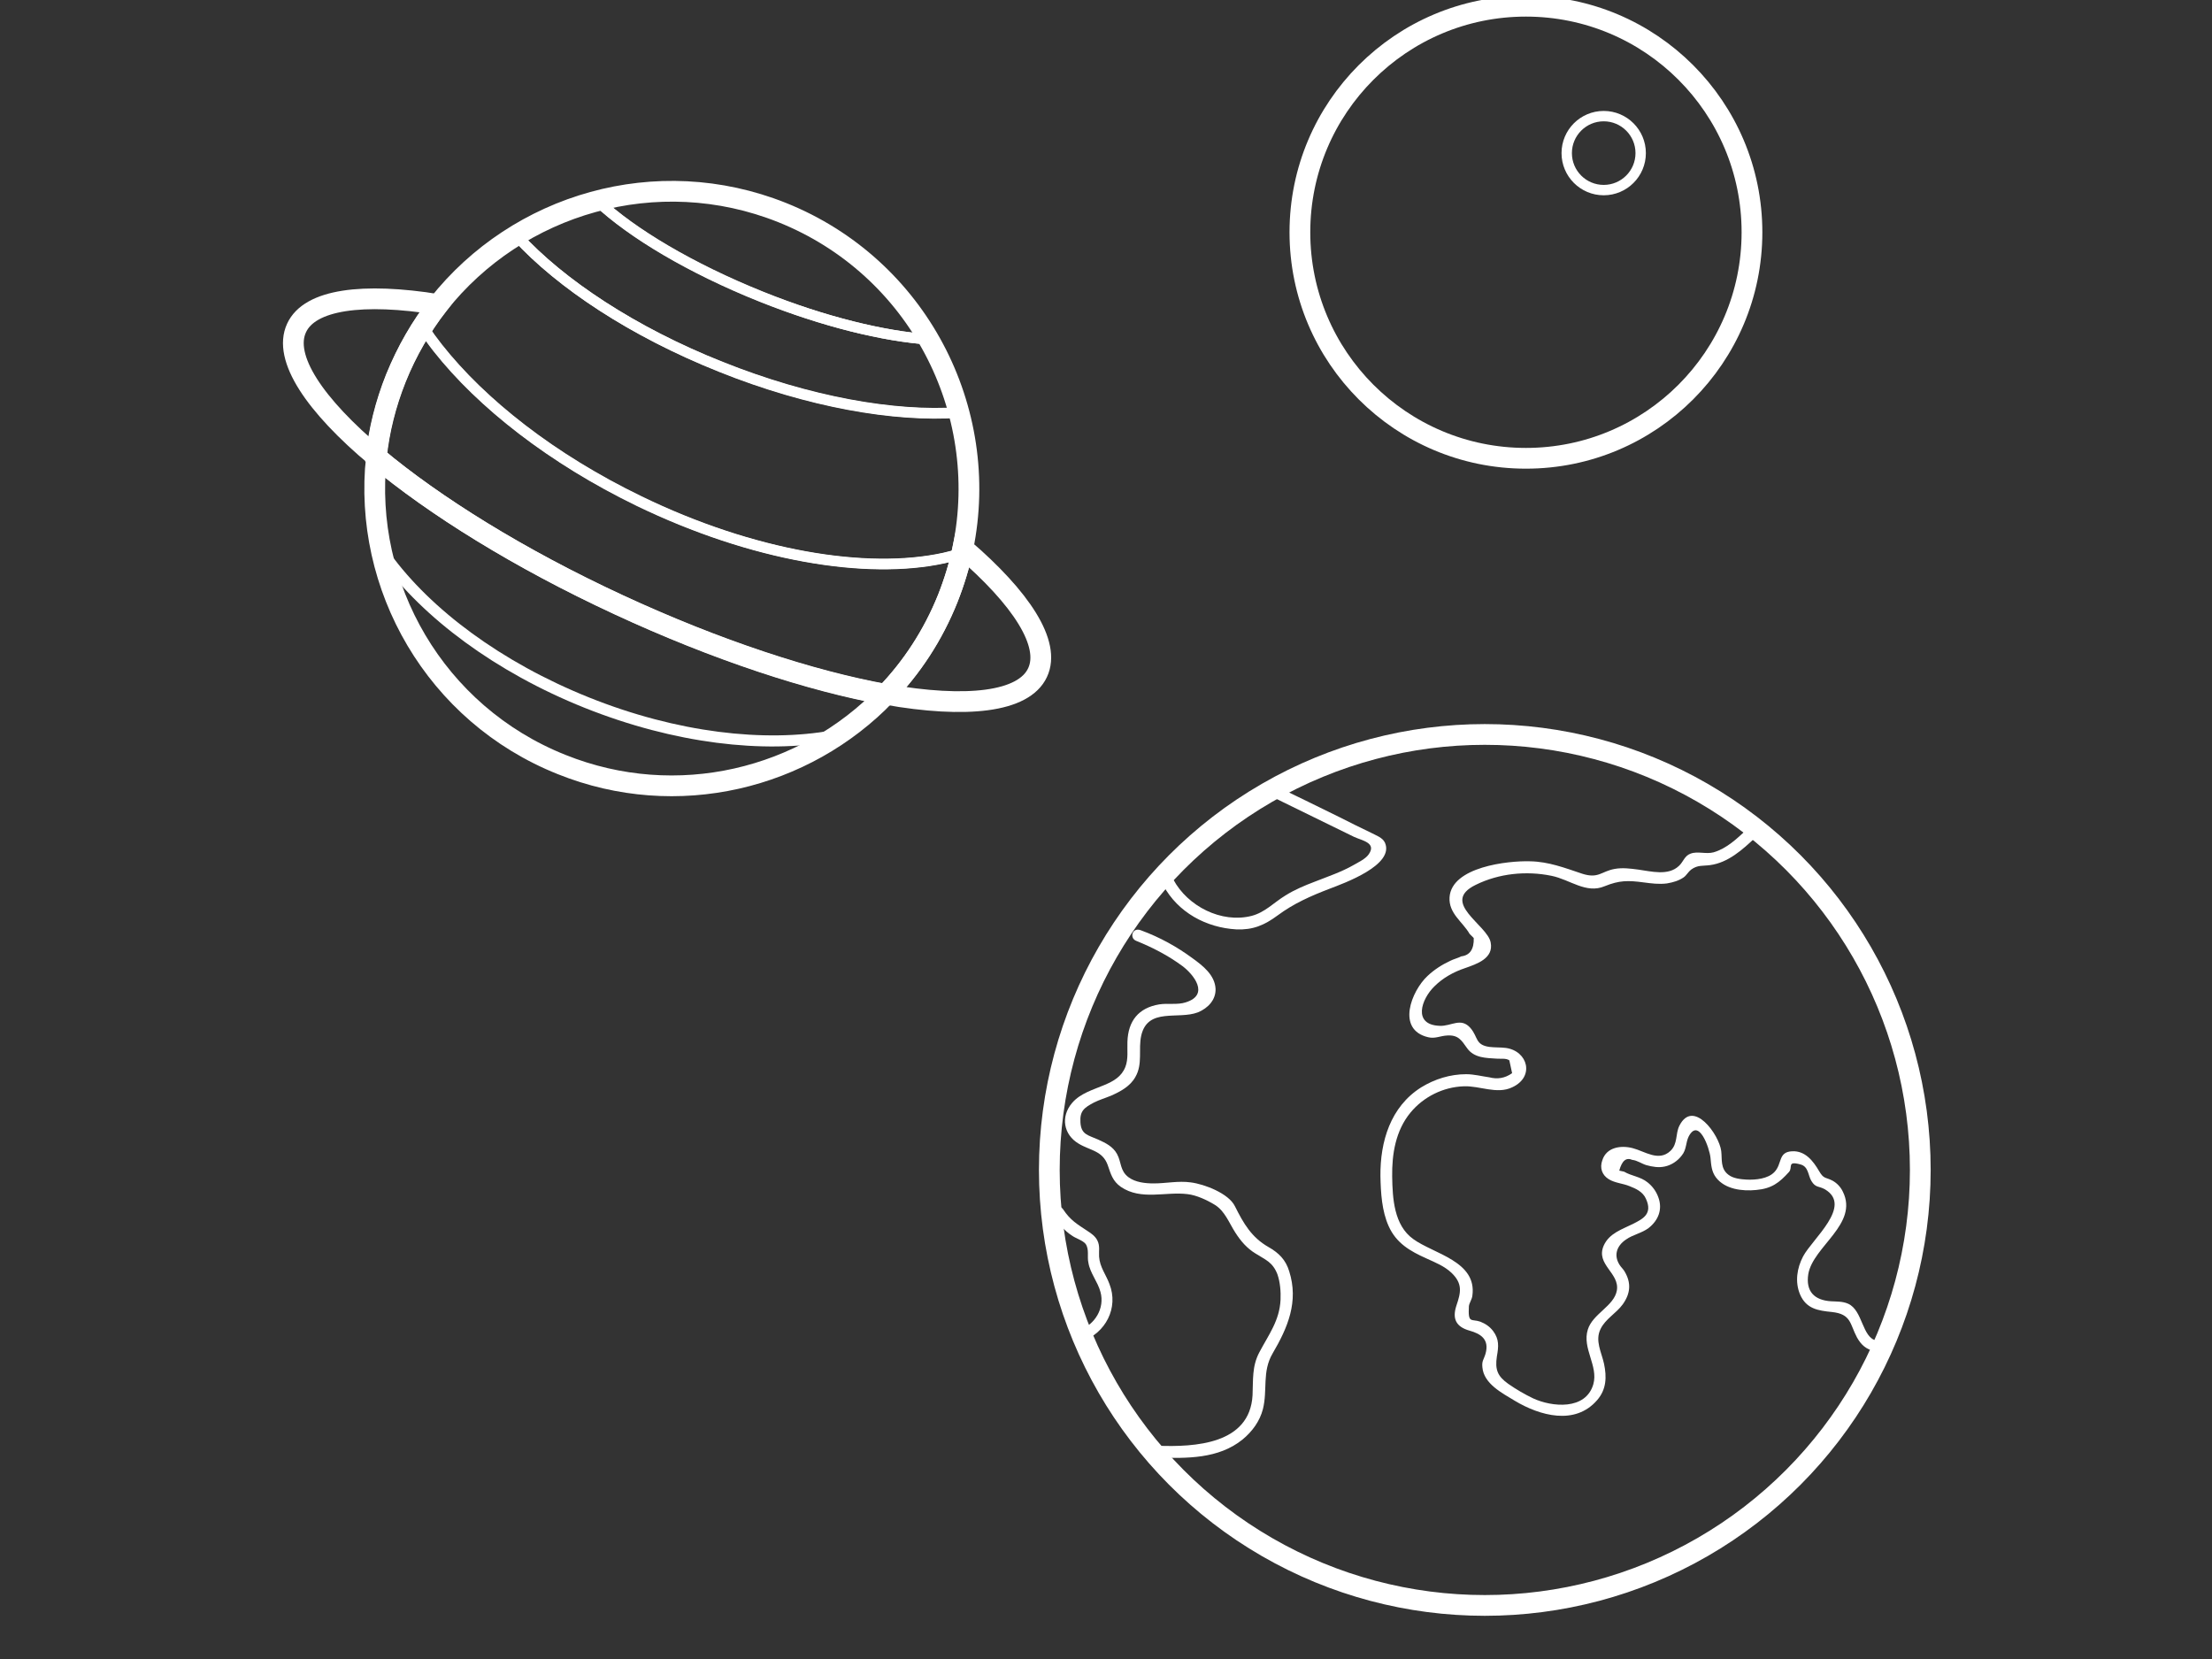 <?xml version="1.0" encoding="utf-8"?>
<!-- Generator: Adobe Illustrator 19.2.0, SVG Export Plug-In . SVG Version: 6.00 Build 0)  -->
<svg version="1.1" id="Layer_1" xmlns="http://www.w3.org/2000/svg" xmlns:xlink="http://www.w3.org/1999/xlink" x="0px" y="0px"
	 viewBox="0 0 640 480" style="enable-background:new 0 0 640 480;" xml:space="preserve">
<rect x="0" y="0" width="640" height="480" fill="#333333" stroke="none"/>
<style type="text/css">
	.st0{fill:#FFFFFF;}
	.st1{fill:none;stroke:#FFFFFF;stroke-width:4.24;stroke-miterlimit:10;}
	.st2{fill:#FFFFFF;stroke:#FFFFFF;stroke-width:8.481;stroke-miterlimit:10;}
	.st3{fill:none;stroke:#FFFFFF;stroke-width:8.481;stroke-miterlimit:10;}
	.st4{fill:none;stroke:#FFFFFF;stroke-width:3.002;stroke-miterlimit:10;}
	.st5{fill:none;stroke:#FFFFFF;stroke-width:6.003;stroke-miterlimit:10;}
	.st6{fill:none;stroke:#FFFFFF;stroke-width:4.197;stroke-miterlimit:10;}
	.st7{fill:none;stroke:#FFFFFF;stroke-width:2.408;stroke-miterlimit:10;}
	.st8{fill:none;stroke:#FFFFFF;stroke-width:4.254;stroke-miterlimit:10;}
	.st9{fill:#662D91;}
	.st10{fill:none;stroke:#FFFFFF;stroke-width:4.197;stroke-linecap:round;stroke-miterlimit:10;}
	.st11{fill:#FFFFFF;stroke:#FFFFFF;stroke-width:3.357;stroke-linecap:round;stroke-linejoin:round;stroke-miterlimit:10;}
	.st12{fill:none;stroke:#FFFFFF;stroke-width:4.873;stroke-linecap:round;stroke-linejoin:round;stroke-miterlimit:10;}
	.st13{fill:#FFFFFF;stroke:#FFFFFF;stroke-width:2.735;stroke-linecap:round;stroke-linejoin:round;stroke-miterlimit:10;}
	.st14{fill:none;stroke:#FFFFFF;stroke-width:5;stroke-linecap:round;stroke-linejoin:round;stroke-miterlimit:10;}
	.st15{fill:none;stroke:#FFFFFF;stroke-width:5.274;stroke-linecap:round;stroke-linejoin:round;stroke-miterlimit:10;}
	.st16{fill:none;stroke:#FFFFFF;stroke-width:1.567;stroke-miterlimit:10;}
	.st17{fill:none;stroke:#FFFFFF;stroke-width:1.033;stroke-miterlimit:10;}
	.st18{fill:none;stroke:#FFFFFF;stroke-width:4.159;stroke-miterlimit:10;}
	.st19{fill:none;stroke:#FFFFFF;stroke-width:3.709;stroke-miterlimit:10;}
	.st20{fill:none;stroke:#FFFFFF;stroke-width:2.079;stroke-miterlimit:10;}
	.st21{fill:none;}
	.st22{fill:none;stroke:#FFFFFF;stroke-width:8.317;stroke-linecap:round;stroke-linejoin:round;stroke-miterlimit:10;}
	.st23{fill:none;stroke:#FFFFFF;stroke-width:15.114;stroke-linecap:round;stroke-linejoin:round;stroke-miterlimit:10;}
	.st24{fill:none;stroke:#FFFFFF;stroke-width:3.779;stroke-linecap:round;stroke-linejoin:round;stroke-miterlimit:10;}
	.st25{fill:#FFFFFF;stroke:#FFFFFF;stroke-width:3.779;stroke-linecap:round;stroke-linejoin:round;stroke-miterlimit:10;}
	.st26{fill:#FFFFFF;stroke:#FFFFFF;stroke-width:4.42;stroke-linecap:round;stroke-linejoin:round;stroke-miterlimit:10;}
	.st27{fill:#FFFFFF;stroke:#FFFFFF;stroke-width:3.748;stroke-linecap:round;stroke-linejoin:round;stroke-miterlimit:10;}
</style>
<path class="st4" d="M111.6,161.4c6.4,25.9,24.7,48.4,51.3,59c26.6,10.6,55.4,6.9,77.9-7.4c-19.8,3.6-45.3,0.7-71.1-9.6
	C144,193.1,123.5,177.6,111.6,161.4z"/>
<path class="st4" d="M268.8,98.2c-13.1-0.9-30.4-5.1-48.5-12.4c-20.4-8.2-37.5-18.4-47.3-27.6c-8.3,2.2-16.1,5.6-23.4,10.1
	c12.6,13.8,33.5,27.7,59,37.8c25.5,10.2,50.2,14.5,68.8,13.2C275.5,112,272.6,104.9,268.8,98.2z"/>
<path class="st4" d="M268.8,98.2C259.5,82.2,245,69,226.4,61.6c-17.7-7.1-36.3-7.8-53.4-3.3c9.8,9.2,26.8,19.4,47.3,27.6
	C238.4,93.1,255.7,97.3,268.8,98.2z"/>
<path class="st4" d="M275.7,168.4c0.9-2.7,1.7-5.5,2.4-8.3c-1.6,0.5-3.2,0.9-4.9,1.3c-22.4,4.9-55.4-0.5-88.3-16.5
	c-25.2-12.2-45.5-28.2-58.2-44.3c-1.5-1.9-2.8-3.7-4.1-5.6c-2,3.1-3.8,6.4-5.4,9.9c-0.6,1.4-1.3,2.8-1.8,4.2
	c-6.9,17.2-7.8,35.4-3.6,52.1c11.8,16.2,32.4,31.7,58.1,42c25.7,10.3,51.3,13.2,71.1,9.6c14.5-9.3,26.4-23,33.3-40.3
	C274.7,171.3,275.2,169.8,275.7,168.4z"/>
<path class="st4" d="M277.4,119.4c-18.6,1.3-43.4-3-68.8-13.2c-25.5-10.2-46.4-24.1-59-37.8C138.9,75,129.5,84,122.5,95.1
	c1.3,1.8,2.6,3.7,4.1,5.6c12.7,16.1,33.1,32.1,58.2,44.3c32.9,15.9,65.9,21.4,88.3,16.5c1.7-0.4,3.3-0.8,4.9-1.3
	C281.2,146.4,280.9,132.4,277.4,119.4z"/>
<path class="st5" d="M179,175c-28.7-13.3-53.2-28.6-70.1-42.7c-4,37.3,17,74.3,53.6,88.9c33.4,13.4,70.3,4.2,93.8-20.2
	C234.7,197.1,207.4,188.2,179,175z"/>
<path class="st5" d="M126.8,88.1c-21.8-3.5-37.2-1.5-41,6.8c-4,8.6,5.2,22.3,23.1,37.3c0.8-7.6,2.7-15.3,5.7-22.8
	C117.7,101.6,121.9,94.5,126.8,88.1z"/>
<path class="st5" d="M278.6,158.6c-1,4.9-2.5,9.8-4.4,14.6c-4.2,10.6-10.4,20-17.9,27.7c23.3,4.1,39.9,2.3,43.9-6.3
	C304.1,186.3,295.5,173.1,278.6,158.6z"/>
<path class="st5" d="M278.6,158.6c8.2-40-13.1-81.4-52.3-97.1C190,47,149.8,59,126.8,88.1c-5,6.3-9.1,13.5-12.3,21.3
	c-3,7.5-4.9,15.2-5.7,22.8c16.8,14.1,41.4,29.4,70.1,42.7c28.5,13.2,55.8,22.1,77.4,26c7.5-7.8,13.6-17.1,17.9-27.7
	C276.1,168.4,277.6,163.5,278.6,158.6z"/>
<g>
	<circle class="st5" cx="441.5" cy="67.2" r="65.4"/>
	<circle class="st4" cx="464" cy="44.3" r="10.7"/>
</g>
<g>
	<circle class="st5" cx="429.6" cy="338.5" r="126"/>
	<g>
		<g>
			<path class="st0" d="M368,230.5c7.9,3.9,15.8,7.7,23.7,11.6c2.3,1.1,6.7,1.7,4.3,5.1c-0.9,1.3-3,2.3-4.4,3.1
				c-3.5,2-7.4,3.3-11.2,4.8c-2.9,1.1-5.8,2.3-8.5,4c-3.3,2-5.9,4.9-9.8,5.9c-8.7,2.2-18.5-2.8-22.6-10.5c-1-1.9-3.9-0.2-2.9,1.7
				c4.2,7.8,12.4,12.2,21.1,12.7c4.8,0.2,8.1-1.2,11.9-4c4.7-3.5,9.7-5.7,15.2-7.8c3.9-1.5,18.8-6.8,15.9-13.3
				c-0.7-1.5-2.6-2.1-3.9-2.8c-3.1-1.5-6.2-3-9.3-4.6c-5.9-2.9-11.8-5.8-17.8-8.7C367.7,226.6,366,229.5,368,230.5L368,230.5z"/>
		</g>
	</g>
	<g>
		<g>
			<path class="st0" d="M328.7,272.2c4.7,1.9,9.2,4.2,13.4,7.3c3.2,2.4,8,8.3,1,10.5c-2.4,0.8-5.2,0.2-7.7,0.6c-6,1-9,4.8-9.2,10.8
				c-0.1,2.4,0.3,5-0.6,7.3c-1.1,2.8-3.4,4.1-6,5.2c-3.3,1.4-7,2.4-9.4,5.2c-3.4,4-2.5,9.2,1.9,11.8c3.3,2,6.9,2,8.4,6.2
				c0.9,2.6,1.4,4.6,3.8,6.3c5.9,4,12.9,1.3,19.3,2.1c2.6,0.3,5.6,1.7,7.9,3.1c2.9,1.8,4.1,5.2,5.9,8c1.6,2.5,3.4,4.6,5.9,6.1
				c2.8,1.8,4.9,2.4,6.3,6c0.8,2.3,1,5,0.9,7.4c-0.3,6-3.4,10-6.1,15.1c-2.2,4.1-1.8,8-2,12.5c-0.8,14.2-16.7,15-27.5,14.6
				c-2.2-0.1-2.2,3.3,0,3.4c8.4,0.3,17.7,0.4,24.6-5.2c2.8-2.3,5-5.3,5.9-8.8c1.4-5.6-0.3-10.8,2.8-16.1c4.4-7.5,7.6-15,4.8-23.8
				c-1-3.3-3-5.3-6-7c-4.9-2.8-7.2-6.8-9.7-11.8c-1.8-3.7-8.8-6.4-12.8-6.9c-3.6-0.5-7.1,0.3-10.7,0.3c-2.4,0-5.3-0.3-7.3-1.8
				c-2.5-1.9-2-4.3-3.3-6.7c-1.2-2.2-3.3-3.2-5.5-4.2c-2.9-1.3-4.9-1.4-5.1-5c-0.2-3.3,1.1-4.2,3.9-5.7c1.6-0.8,3.3-1.3,5-2
				c2.7-1.2,5.5-2.7,7-5.4c2.2-3.8,0.8-8,1.7-12c1.9-8.2,10.7-4.5,16.4-6.7c2.9-1.2,5.2-3.6,5.1-6.8c-0.2-4-3.7-6.7-6.6-8.8
				c-4.6-3.4-9.5-6.1-14.9-8.1C327.6,268.1,326.7,271.4,328.7,272.2L328.7,272.2z"/>
		</g>
	</g>
	<g>
		<g>
			<path class="st0" d="M313,388.1c6.9-2.4,10.7-9.7,8-16.6c-1-2.7-2.8-4.9-3-7.9c-0.1-1.7,0.3-3.1-0.5-4.7c-0.6-1.2-1.7-2-2.8-2.7
				c-3-2-5-3.1-7.1-6.3c-1.2-1.8-4.1-0.1-2.9,1.7c1.6,2.4,3.1,4.4,5.6,6c1,0.7,3,1.3,3.8,2.3c1.1,1.6,0.4,3.7,0.8,5.4
				c0.5,3.1,2.7,5.5,3.5,8.5c1.3,4.7-1.6,9.5-6.2,11.1C310.1,385.6,310.9,388.9,313,388.1L313,388.1z"/>
		</g>
	</g>
	<g>
		<g>
			<path class="st0" d="M543,387.9c-4.3-0.8-4-8.8-8.3-10.7c-1.6-0.7-3.2-0.6-4.9-0.7c-4.9-0.3-7.4-2.9-6.6-7.9
				c1.4-8,14.6-14.5,10-23.8c-0.6-1.3-1.7-2.5-3-3.2c-2.1-1.1-2.5-0.4-3.9-2.8c-1.7-2.9-4-5.9-7.8-5.7c-4.1,0.2-2.8,3.6-5.1,6
				c-1.9,2-5.5,2.3-8,2.2c-1.7-0.1-3.9-0.3-5.3-1.4c-2.4-1.8-1.8-4.5-2.1-6.9c-0.6-4.7-8.1-15.2-12.1-7.3c-1.2,2.4-0.4,5.2-2.6,7.3
				c-3.4,3.2-7.4,0.1-10.9-0.8c-3.4-0.9-7.6-0.3-8.8,3.5c-0.8,2.2-0.1,4.3,1.9,5.5c1.8,1.1,4.1,1.2,6,2c1.8,0.7,3.8,1.6,4.7,3.6
				c2.1,4.5-1,5.9-3.7,7.3c-3.2,1.6-6.9,2.7-8.5,6.3c-2.4,5.5,4.7,7.9,3.8,13c-0.8,4.5-7,6.7-8.4,11.3c-1.7,5.4,3.1,10.5,1.6,15.8
				c-2.2,7.6-12,6.6-17.4,4.1c-2.5-1.2-4.9-2.6-7.2-4.2c-3.1-2.2-3.9-4.1-3.3-8c0.5-2.8,0.7-4.9-1.1-7.3c-1-1.3-2.2-2.1-3.7-2.7
				c-2.6-0.9-3.6,0.7-3.3-4.5c0.1-0.9,0.9-2,1-3c1.4-10-11.2-12.1-17.1-16.4c-5.6-4-6-11.8-6.1-18.1c-0.1-6.5,1-13.3,5.3-18.5
				c3.8-4.6,9.5-7.4,15.4-7.6c4.6-0.2,9.6,2.4,14,0.3c6.6-3,4.6-10.5-1.8-11.4c-1.6-0.2-3.2-0.1-4.8-0.3c-4.1-0.6-3.2-2.8-5.4-5.4
				c-2.8-3.3-5.6-0.5-9-0.7c-7.8-0.3-5.3-7.7-1.5-11.4c2.5-2.5,5.6-4.2,8.9-5.3c3.4-1.2,8.3-2.8,7.4-7.4
				c-0.9-5.1-14.8-11.6-4.3-16.7c6.7-3.3,14.6-4.1,21.9-2.6c5.4,1.1,10,5.3,15.4,3c4.2-1.7,6.7-1.7,11.2-1.1
				c2.3,0.3,4.5,0.6,6.8,0.3c1.8-0.3,3.5-0.8,4.9-1.8c0.8-0.6,1.3-1.6,2.1-2.2c1.9-1.4,3.4-1,5.5-1.3c5.2-0.7,9.4-4.5,13-7.9
				c1.6-1.5-0.8-3.9-2.4-2.4c-2.8,2.6-5.8,5.5-9.6,6.6c-2.2,0.6-4.7-0.4-6.7,0.4c-1.7,0.6-2.1,2.4-3.3,3.5c-3.1,3-8.1,1.6-11.8,1.1
				c-2.3-0.3-4.5-0.6-6.8-0.2c-3.9,0.7-4.7,2.9-9.4,1.4c-5.1-1.7-9.7-3.5-15.1-3.6c-6.4-0.2-22.7,1.6-23.3,10.4
				c-0.3,4.7,3.8,7.1,5.8,10.6c0.4,0.4,0.8,0.8,1.2,1.2c0.1,3.2-1.1,5-3.6,5.3c-0.7,0.4-2.5,0.9-3.2,1.3c-2.4,1.1-4.7,2.6-6.6,4.4
				c-4.6,4.3-9.1,15.5,0.2,17.7c2,0.5,3.5-0.4,5.5-0.5c3.2-0.2,4.1,1.3,5.8,3.7c2,2.8,5.4,2.8,8.5,3c1,0.1,2.8-0.2,3.7,0.5
				c0.3,1.2,0.5,2.5,0.8,3.7c-2.1,1.5-4.3,1.8-6.6,1.2c-2.2-0.3-4.4-0.9-6.7-0.9c-4.6,0-9.1,1.4-13,3.8
				c-8.9,5.6-11.9,15.7-11.8,25.7c0.1,4.8,0.4,10.1,2.4,14.5c2.2,4.9,6.2,7.2,10.9,9.3c2.6,1.2,5.2,2.2,7.3,4.2
				c3.2,3.1,2.7,5.6,1.4,9.4c-1.3,3.9-0.1,6.2,3.8,7.3c3.2,0.9,5.8,2.5,4.6,6.7c-0.5,1.7-1.1,2-0.9,3.9c0.4,4.8,5.8,7.5,9.4,9.7
				c7.2,4.3,17.4,7.2,23.8-0.2c2.7-3.1,2.8-6.7,2-10.5c-0.7-3.3-2.7-6.7-1-10.1c1.4-2.9,4.5-4.5,6.4-7.1c2.3-3.2,2.5-6.3,0.5-9.6
				c-0.3-0.5-0.7-0.9-1.1-1.4c-2.1-2.8-1.4-5.8,1.6-7.8c2-1.4,4.5-1.8,6.5-3.3c2.8-2.2,4.1-5.4,2.8-8.9c-0.6-1.7-1.7-3.2-3.1-4.3
				c-2.1-1.7-4.6-1.8-6.8-3.1c-0.5-0.1-0.9-0.2-1.4-0.3c0.8-2.9,2-3.9,3.8-3.1c1.3,0.1,2.7,1.1,4,1.5c1.8,0.5,3.6,0.8,5.4,0.4
				c1.9-0.4,3.7-1.6,4.9-3.2c1.4-1.7,1.1-3.7,2-5.5c2.9-5.5,6,3.3,6.3,6.2c0.2,2.1,0.3,4,1.6,5.7c2.6,3.4,7.6,4,11.6,3.6
				c4.5-0.4,6.7-2.1,9.5-5.2c1.2-1.3-0.7-3.3,3.3-2.2c2.4,0.6,2.2,3.2,3.2,4.8c1.2,2,2.1,1.4,3.9,2.4c8.1,4.8-3.6,14.3-6.3,19.4
				c-1.8,3.4-2.4,7.4-0.9,11c1.8,4.2,5.2,4.7,9.2,5.1c5.7,0.6,5.2,3.5,7.3,7.4c1.2,2.1,2.6,3.4,5,3.9
				C544.2,391.6,545.1,388.3,543,387.9L543,387.9z"/>
		</g>
	</g>
</g>
</svg>
